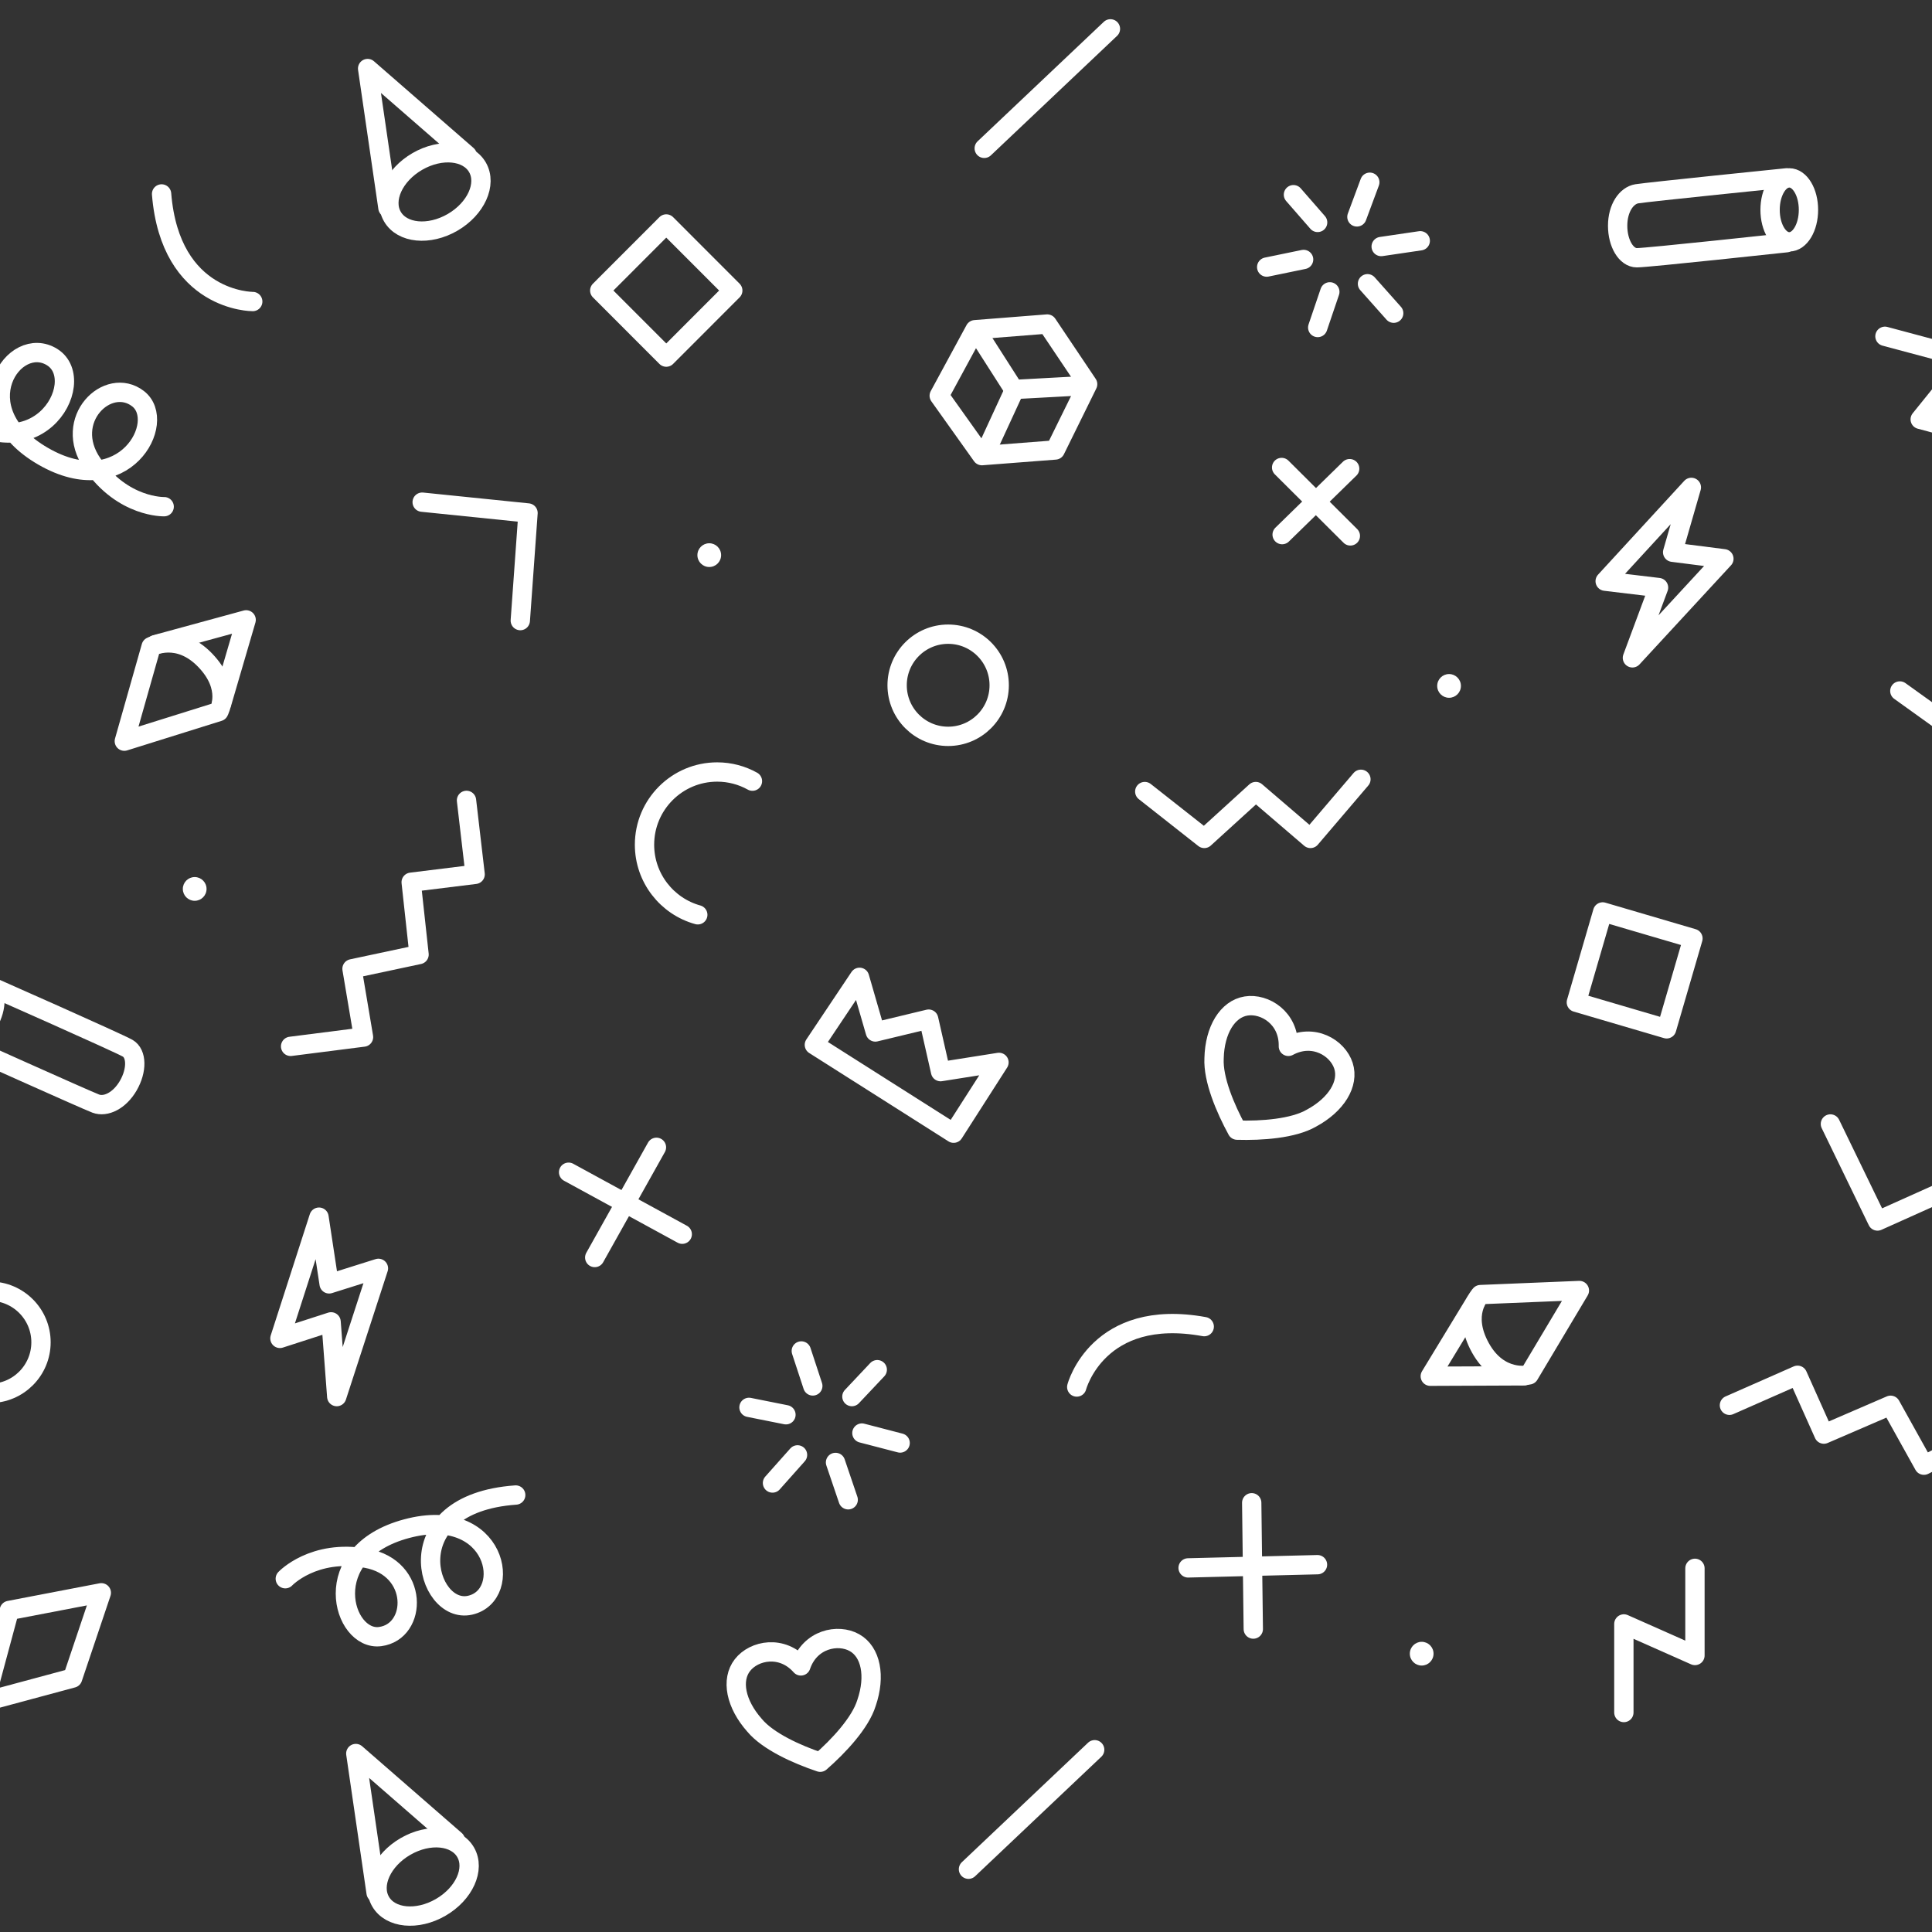 <svg xmlns="http://www.w3.org/2000/svg" width="600" height="600" viewBox="0 0 600 600" fill="none">
<rect x="0" y="0" width="600" height="600" fill="#333333" stroke="none"/>
<g clip-path="url(#clip0)">
<g clip-path="url(#clip1)">
<path fill-rule="evenodd" clip-rule="evenodd" d="M302.799 102.397L291.685 122.895L304.939 141.5L327.719 139.745L337.778 119.316L325.232 100.63L302.799 102.397Z" stroke="white" stroke-width="6" stroke-miterlimit="1.5" stroke-linecap="round" stroke-linejoin="round"/>
<path d="M303.473 103.144L314.866 120.956L336.978 119.755" stroke="white" stroke-width="6" stroke-miterlimit="1.5" stroke-linecap="round" stroke-linejoin="round"/>
<path d="M314.925 121.324L305.792 141.117" stroke="white" stroke-width="6" stroke-miterlimit="1.5" stroke-linecap="round" stroke-linejoin="round"/>
<path fill-rule="evenodd" clip-rule="evenodd" d="M38.609 230.176L46.938 200.815C46.938 200.815 55.31 196.337 63.691 205.013C72.072 213.689 67.95 220.993 67.95 220.993L38.609 230.176Z" stroke="white" stroke-width="6" stroke-miterlimit="1.5" stroke-linecap="round" stroke-linejoin="round"/>
<path d="M48.27 200.192L76.444 192.503L68.849 218.463" stroke="white" stroke-width="6" stroke-miterlimit="1.5" stroke-linecap="round" stroke-linejoin="round"/>
<path fill-rule="evenodd" clip-rule="evenodd" d="M490.492 400.783L474.857 426.981C474.857 426.981 465.612 429.135 459.757 418.584C453.903 408.032 459.773 402.047 459.773 402.047L490.492 400.783Z" stroke="white" stroke-width="6" stroke-miterlimit="1.5" stroke-linecap="round" stroke-linejoin="round"/>
<path d="M473.392 427.279L444.187 427.401L458.233 404.299" stroke="white" stroke-width="6" stroke-miterlimit="1.5" stroke-linecap="round" stroke-linejoin="round"/>
<path d="M131.111 155.95L163.983 159.309L161.583 192.73" stroke="white" stroke-width="6" stroke-miterlimit="1.5" stroke-linecap="round" stroke-linejoin="round"/>
<path d="M613.226 365.654L583.07 379.193L568.45 349.058" stroke="white" stroke-width="6" stroke-miterlimit="1.5" stroke-linecap="round" stroke-linejoin="round"/>
<path d="M216.703 284.1C207.168 281.463 200.158 272.71 200.158 262.333C200.158 249.87 210.267 239.752 222.719 239.752C226.695 239.752 230.432 240.784 233.678 242.594" stroke="white" stroke-width="6" stroke-miterlimit="1.5" stroke-linecap="round" stroke-linejoin="round"/>
<path d="M294.46 228.68C303.214 228.68 310.31 221.577 310.31 212.816C310.31 204.054 303.214 196.952 294.46 196.952C285.706 196.952 278.61 204.054 278.61 212.816C278.61 221.577 285.706 228.68 294.46 228.68Z" stroke="white" stroke-width="6" stroke-miterlimit="1.5" stroke-linecap="round" stroke-linejoin="round"/>
<path d="M-3.117 432.722C5.636 432.722 12.732 425.619 12.732 416.858C12.732 408.096 5.636 400.993 -3.117 400.993C-11.871 400.993 -18.967 408.096 -18.967 416.858C-18.967 425.619 -11.871 432.722 -3.117 432.722Z" stroke="white" stroke-width="6" stroke-miterlimit="1.5" stroke-linecap="round" stroke-linejoin="round"/>
<path d="M203.866 356.31L184.699 390.533" stroke="white" stroke-width="6" stroke-miterlimit="1.5" stroke-linecap="round" stroke-linejoin="round"/>
<path d="M176.584 364.046L211.877 383.296" stroke="white" stroke-width="6" stroke-miterlimit="1.5" stroke-linecap="round" stroke-linejoin="round"/>
<path d="M419.151 145.549L398.18 166.028" stroke="white" stroke-width="6" stroke-miterlimit="1.5" stroke-linecap="round" stroke-linejoin="round"/>
<path d="M398.022 145.182L419.363 166.431" stroke="white" stroke-width="6" stroke-miterlimit="1.5" stroke-linecap="round" stroke-linejoin="round"/>
<path d="M388.731 466.691L389.22 505.921" stroke="white" stroke-width="6" stroke-miterlimit="1.5" stroke-linecap="round" stroke-linejoin="round"/>
<path d="M368.978 486.924L409.159 485.925" stroke="white" stroke-width="6" stroke-miterlimit="1.5" stroke-linecap="round" stroke-linejoin="round"/>
<path fill-rule="evenodd" clip-rule="evenodd" d="M266.935 303.518L271.84 320.486L288.405 316.5L292.104 332.806L310.241 329.937L296.156 351.925L252.91 324.485L266.935 303.518Z" stroke="white" stroke-width="6" stroke-miterlimit="1.5" stroke-linecap="round" stroke-linejoin="round"/>
<path d="M555.675 75.105C558.967 75.105 561.636 70.658 561.636 65.173C561.636 59.688 558.967 55.242 555.675 55.242C552.384 55.242 549.715 59.688 549.715 65.173C549.715 70.658 552.384 75.105 555.675 75.105Z" stroke="white" stroke-width="6" stroke-miterlimit="1.5" stroke-linecap="round" stroke-linejoin="round"/>
<path d="M554.796 75.376C554.796 75.376 511.622 80.047 508.333 80.047C505.044 80.047 502.373 75.597 502.373 70.115C502.373 64.634 505.088 60.717 508.333 60.184C511.733 59.627 554.796 55.242 554.796 55.242" stroke="white" stroke-width="6" stroke-miterlimit="1.5" stroke-linecap="round" stroke-linejoin="round"/>
<path d="M-3.781 306.02C-6.632 304.372 -11.164 306.887 -13.904 311.637C-16.643 316.386 -16.552 321.572 -13.701 323.22C-10.85 324.868 -6.318 322.354 -3.578 317.604C-0.839 312.854 -0.929 307.668 -3.781 306.02Z" stroke="white" stroke-width="6" stroke-miterlimit="1.5" stroke-linecap="round" stroke-linejoin="round"/>
<path d="M-2.924 306.319C-2.924 306.319 36.804 323.892 39.653 325.539C42.502 327.185 42.594 332.374 39.858 337.119C37.121 341.864 32.815 343.896 29.738 342.732C26.515 341.513 -12.975 323.748 -12.975 323.748" stroke="white" stroke-width="6" stroke-miterlimit="1.5" stroke-linecap="round" stroke-linejoin="round"/>
<path fill-rule="evenodd" clip-rule="evenodd" d="M248.718 517.361C251.563 509.012 260.258 507.27 265.357 510.139C270.455 513.007 271.958 520.485 269.113 528.835C267.197 535.052 260.498 542.228 254.727 547.274C247.455 544.84 238.503 540.799 234.334 535.8C228.484 529.192 226.982 521.715 230.578 517.104C234.174 512.494 242.868 510.753 248.718 517.361Z" stroke="white" stroke-width="6" stroke-miterlimit="1.5" stroke-linecap="round" stroke-linejoin="round"/>
<path fill-rule="evenodd" clip-rule="evenodd" d="M400.117 324.956C407.876 320.771 415.435 325.412 417.225 330.985C419.014 336.558 415.035 343.063 407.275 347.248C401.645 350.503 391.857 351.205 384.198 350.977C380.519 344.244 376.701 335.189 377.04 328.686C377.241 319.86 381.221 313.355 386.99 312.423C392.76 311.491 400.317 316.13 400.117 324.956Z" stroke="white" stroke-width="6" stroke-miterlimit="1.5" stroke-linecap="round" stroke-linejoin="round"/>
<path fill-rule="evenodd" clip-rule="evenodd" d="M525.266 151.364L498.502 180.489L515.075 182.476L506.962 204.298L535.371 173.532L519.456 171.502L525.266 151.364Z" stroke="white" stroke-width="6" stroke-miterlimit="1.5" stroke-linecap="round" stroke-linejoin="round"/>
<path fill-rule="evenodd" clip-rule="evenodd" d="M99.07 378L86.933 415.647L102.823 410.514L104.579 433.723L117.524 393.898L102.213 398.717L99.07 378Z" stroke="white" stroke-width="6" stroke-miterlimit="1.5" stroke-linecap="round" stroke-linejoin="round"/>
<path d="M334.392 430.748C334.392 430.748 340.861 405.964 373.986 411.997" stroke="white" stroke-width="6" stroke-miterlimit="1.5" stroke-linecap="round" stroke-linejoin="round"/>
<path d="M78.49 93.643C78.49 93.643 52.902 93.827 50.181 60.23" stroke="white" stroke-width="6" stroke-miterlimit="1.5" stroke-linecap="round" stroke-linejoin="round"/>
<path d="M305.663 46.069L344.855 8.962" stroke="white" stroke-width="6" stroke-miterlimit="1.5" stroke-linecap="round" stroke-linejoin="round"/>
<path d="M300.769 580.504L339.962 543.397" stroke="white" stroke-width="6" stroke-miterlimit="1.5" stroke-linecap="round" stroke-linejoin="round"/>
<path d="M227.57 90.228L206.914 69.553L186.257 90.228L206.914 110.903L227.57 90.228Z" stroke="white" stroke-width="6" stroke-miterlimit="1.5" stroke-linecap="round" stroke-linejoin="round"/>
<path fill-rule="evenodd" clip-rule="evenodd" d="M22.553 521.139L31.466 494.657L2.898 500.136L-4.745 528.49L22.553 521.139Z" stroke="white" stroke-width="6" stroke-miterlimit="1.5" stroke-linecap="round" stroke-linejoin="round"/>
<path d="M525.759 291.447L497.723 283.21L489.551 311.275L517.587 319.512L525.759 291.447Z" stroke="white" stroke-width="6" stroke-miterlimit="1.5" stroke-linecap="round" stroke-linejoin="round"/>
<path d="M425.402 56.596L421.402 67.36" stroke="white" stroke-width="6" stroke-miterlimit="1.5" stroke-linecap="round" stroke-linejoin="round"/>
<path d="M412.989 90.635L409.228 101.711" stroke="white" stroke-width="6" stroke-miterlimit="1.5" stroke-linecap="round" stroke-linejoin="round"/>
<path d="M424.687 88.121L432.825 97.27" stroke="white" stroke-width="6" stroke-miterlimit="1.5" stroke-linecap="round" stroke-linejoin="round"/>
<path d="M428.937 76.563L441.072 74.776" stroke="white" stroke-width="6" stroke-miterlimit="1.5" stroke-linecap="round" stroke-linejoin="round"/>
<path d="M409.205 69.077L401.692 60.464" stroke="white" stroke-width="6" stroke-miterlimit="1.5" stroke-linecap="round" stroke-linejoin="round"/>
<path d="M404.848 80.578L393.383 82.943" stroke="white" stroke-width="6" stroke-miterlimit="1.5" stroke-linecap="round" stroke-linejoin="round"/>
<path d="M272.44 425.368L264.566 433.72" stroke="white" stroke-width="6" stroke-miterlimit="1.5" stroke-linecap="round" stroke-linejoin="round"/>
<path d="M247.679 451.827L239.905 460.561" stroke="white" stroke-width="6" stroke-miterlimit="1.5" stroke-linecap="round" stroke-linejoin="round"/>
<path d="M259.479 454.172L263.416 465.771" stroke="white" stroke-width="6" stroke-miterlimit="1.5" stroke-linecap="round" stroke-linejoin="round"/>
<path d="M267.674 445.05L279.546 448.136" stroke="white" stroke-width="6" stroke-miterlimit="1.5" stroke-linecap="round" stroke-linejoin="round"/>
<path d="M252.423 430.416L248.852 419.553" stroke="white" stroke-width="6" stroke-miterlimit="1.5" stroke-linecap="round" stroke-linejoin="round"/>
<path d="M244.085 439.365L232.605 437.072" stroke="white" stroke-width="6" stroke-miterlimit="1.5" stroke-linecap="round" stroke-linejoin="round"/>
<path d="M148.283 51.962C145.27 46.735 136.912 45.92 129.613 50.141C122.315 54.362 118.84 62.021 121.853 67.248C124.866 72.475 133.224 73.29 140.523 69.069C147.821 64.848 151.296 57.189 148.283 51.962Z" stroke="white" stroke-width="6" stroke-miterlimit="1.5" stroke-linecap="round" stroke-linejoin="round"/>
<path d="M120.474 64.527L114.17 21.287L145.086 48.21" stroke="white" stroke-width="6" stroke-miterlimit="1.5" stroke-linecap="round" stroke-linejoin="round"/>
<path d="M144.612 575.25C141.599 570.023 133.24 569.208 125.942 573.429C118.643 577.65 115.169 585.309 118.182 590.536C121.194 595.763 129.553 596.578 136.852 592.357C144.15 588.136 147.624 580.477 144.612 575.25Z" stroke="white" stroke-width="6" stroke-miterlimit="1.5" stroke-linecap="round" stroke-linejoin="round"/>
<path d="M116.802 587.815L110.498 544.575L141.414 571.498" stroke="white" stroke-width="6" stroke-miterlimit="1.5" stroke-linecap="round" stroke-linejoin="round"/>
<path d="M88.598 490.284C88.598 490.284 97.347 480.971 113.753 483.937C130.161 486.904 129.685 506.716 118.054 508.253C106.424 509.791 98.176 482.272 126.262 474.749C154.347 467.225 159.677 495.434 145.963 498.52C132.248 501.607 122.377 466.975 160.161 464.295" stroke="white" stroke-width="6" stroke-miterlimit="1.5" stroke-linecap="round" stroke-linejoin="round"/>
<path d="M50.987 157.355C50.987 157.355 38.221 157.749 28.715 144.041C19.209 130.33 33.542 116.657 42.853 123.802C52.162 130.946 38.554 156.242 13.379 141.684C-11.796 127.128 4.364 103.409 16.242 110.933C28.121 118.456 10.634 149.931 -17.977 125.085" stroke="white" stroke-width="6" stroke-miterlimit="1.5" stroke-linecap="round" stroke-linejoin="round"/>
<path d="M537.091 436.423L558.244 427.103L566.416 445.372L587.143 436.423L597.489 455.027L616.692 445.372L626.096 466.175" stroke="white" stroke-width="6" stroke-miterlimit="1.5" stroke-linecap="round" stroke-linejoin="round"/>
<path d="M144.877 248.568L147.555 271.537L127.694 273.987L130.142 296.439L109.322 300.87L112.893 322.072L90.25 324.956" stroke="white" stroke-width="6" stroke-miterlimit="1.5" stroke-linecap="round" stroke-linejoin="round"/>
<path d="M652.102 202.737L638.618 220.854L620.361 209.926L608.55 227.892L590.011 214.589" stroke="white" stroke-width="6" stroke-miterlimit="1.5" stroke-linecap="round" stroke-linejoin="round"/>
<path d="M526.382 487.058V514.127L504.306 504.33V531.838" stroke="white" stroke-width="6" stroke-miterlimit="1.5" stroke-linecap="round" stroke-linejoin="round"/>
<path d="M585.388 104.439L611.517 111.434L596.339 130.236L622.892 137.345" stroke="white" stroke-width="6" stroke-miterlimit="1.5" stroke-linecap="round" stroke-linejoin="round"/>
<path d="M355.517 245.824L374.002 260.381L389.994 245.824L406.978 260.381L422.647 242.015" stroke="white" stroke-width="6" stroke-miterlimit="1.5" stroke-linecap="round" stroke-linejoin="round"/>
<path d="M220.266 176.088C222.3 176.088 223.95 174.438 223.95 172.401C223.95 170.365 222.3 168.715 220.266 168.715C218.232 168.715 216.583 170.365 216.583 172.401C216.583 174.438 218.232 176.088 220.266 176.088Z" fill="white"/>
<path d="M60.463 279.753C62.497 279.753 64.146 278.102 64.146 276.066C64.146 274.03 62.497 272.379 60.463 272.379C58.429 272.379 56.779 274.03 56.779 276.066C56.779 278.102 58.429 279.753 60.463 279.753Z" fill="white"/>
<path d="M450.019 216.703C452.053 216.703 453.702 215.052 453.702 213.016C453.702 210.98 452.053 209.33 450.019 209.33C447.985 209.33 446.336 210.98 446.336 213.016C446.336 215.052 447.985 216.703 450.019 216.703Z" fill="white"/>
<path d="M441.517 517.254C443.551 517.254 445.2 515.603 445.2 513.567C445.2 511.531 443.551 509.88 441.517 509.88C439.483 509.88 437.834 511.531 437.834 513.567C437.834 515.603 439.483 517.254 441.517 517.254Z" fill="white"/>
</g>
</g>
<defs>
<clipPath id="clip0">
<rect width="600" height="600" fill="white"/>
</clipPath>
<clipPath id="clip1">
<rect width="794" height="600" fill="white" transform="translate(-24)"/>
</clipPath>
</defs>
</svg>